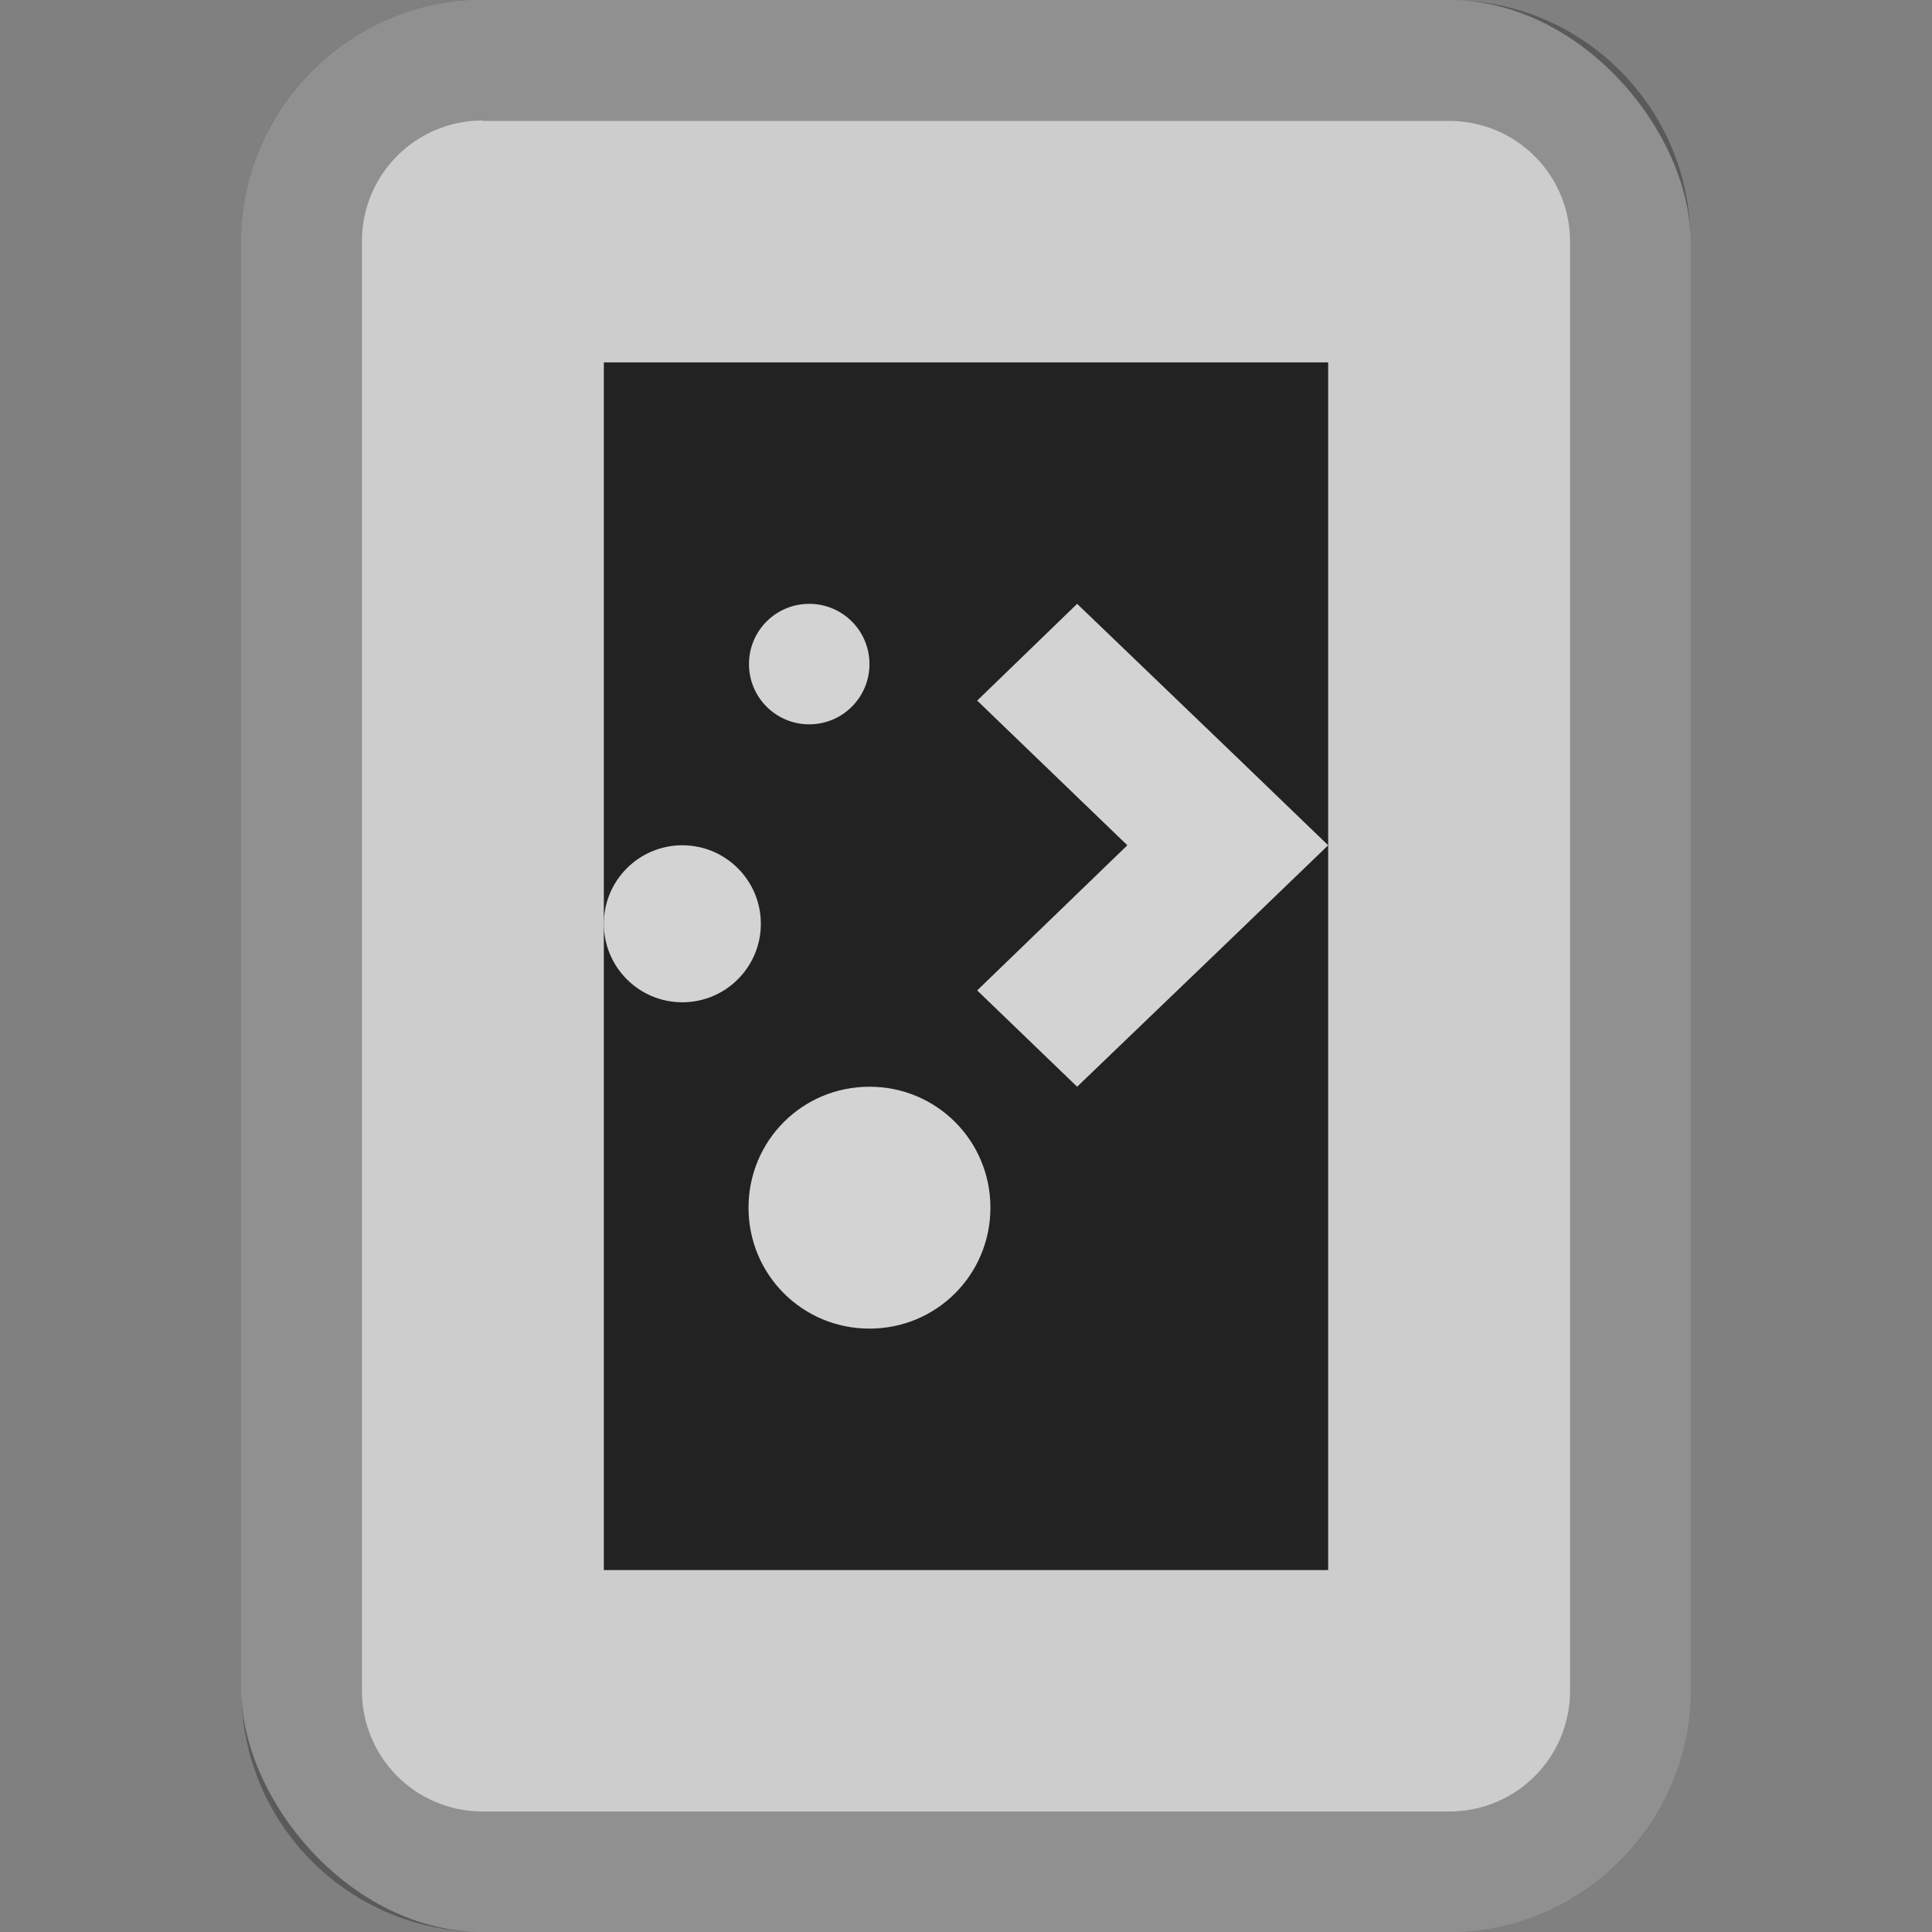 <?xml version="1.0" encoding="UTF-8" standalone="no"?>
<!-- Created with Inkscape (http://www.inkscape.org/) -->

<svg
   width="16"
   height="16"
   viewBox="0 0 4.233 4.233"
   version="1.1"
   id="svg5"
   inkscape:version="1.2 (dc2aedaf03, 2022-05-15)"
   sodipodi:docname="kdeconnect.svg"
   xmlns:inkscape="http://www.inkscape.org/namespaces/inkscape"
   xmlns:sodipodi="http://sodipodi.sourceforge.net/DTD/sodipodi-0.dtd"
   xmlns="http://www.w3.org/2000/svg"
   xmlns:svg="http://www.w3.org/2000/svg">
  <rect x="0" y="0" width="4.233" height="4.233" fill="#808080" stroke="none"/>
  <sodipodi:namedview
     id="namedview7"
     pagecolor="#ffffff"
     bordercolor="#666666"
     borderopacity="1.0"
     inkscape:pageshadow="2"
     inkscape:pageopacity="0.0"
     inkscape:pagecheckerboard="0"
     inkscape:document-units="px"
     showgrid="false"
     units="px"
     height="48px"
     inkscape:zoom="34.383067"
     inkscape:cx="7.5909458"
     inkscape:cy="7.5036936"
     inkscape:window-width="1920"
     inkscape:window-height="1009"
     inkscape:window-x="0"
     inkscape:window-y="0"
     inkscape:window-maximized="1"
     inkscape:current-layer="svg5"
     showguides="false"
     inkscape:showpageshadow="2"
     inkscape:deskcolor="#d1d1d1" />
  <defs
     id="defs2" />
  <rect
     style="opacity:1;fill:#cdcdcd;fill-opacity:1;stroke-width:0.265"
     id="rect1162"
     width="3.175"
     height="4.233"
     x="0.529"
     y="0"
     ry="0.529" />
  <rect
     style="fill:#222222;fill-opacity:1;stroke-width:0.418;stroke-linecap:round;stroke-linejoin:round"
     id="rect1028"
     width="1.587"
     height="2.646"
     x="1.323"
     y="0.794" />
  <path
     d="m 1.773,1.323 c -0.073,0 -0.132,0.059 -0.132,0.132 0,0.073 0.059,0.132 0.132,0.132 0.073,0 0.132,-0.059 0.132,-0.132 0,-0.073 -0.059,-0.132 -0.132,-0.132 z M 2.36,1.323 2.141,1.535 2.47,1.852 2.141,2.17 2.36,2.381 2.69,2.064 2.91,1.852 2.69,1.64 Z M 1.495,1.852 c -0.095,0 -0.172,0.077 -0.172,0.172 0,0.095 0.077,0.172 0.172,0.172 0.095,0 0.172,-0.077 0.172,-0.172 0,-0.095 -0.077,-0.172 -0.172,-0.172 z m 0.41,0.529 c -0.147,0 -0.265,0.118 -0.265,0.265 0,0.147 0.118,0.265 0.265,0.265 0.147,0 0.265,-0.118 0.265,-0.265 0,-0.147 -0.118,-0.265 -0.265,-0.265 z"
     style="fill:#ffffff;stroke-width:0.265;opacity:0.8"
     id="path1720"
     sodipodi:nodetypes="ssssscccccccccssssssssss" />
  <path
     d="M 1.058,0 C 0.765,0 0.529,0.236 0.529,0.529 V 3.704 c 0,0.293 0.236,0.529 0.529,0.529 h 2.117 c 0.293,0 0.529,-0.236 0.529,-0.529 V 0.529 C 3.704,0.236 3.468,0 3.175,0 Z m 0,0.265 h 2.117 c 0.147,0 0.265,0.118 0.265,0.265 V 3.704 c 0,0.147 -0.118,0.265 -0.265,0.265 H 1.058 c -0.147,0 -0.265,-0.118 -0.265,-0.265 V 0.529 c 0,-0.147 0.118,-0.265 0.265,-0.265 z"
     style="fill:#000000;fill-opacity:1;stroke-width:0.265;opacity:0.3"
     id="path1528" />
</svg>
